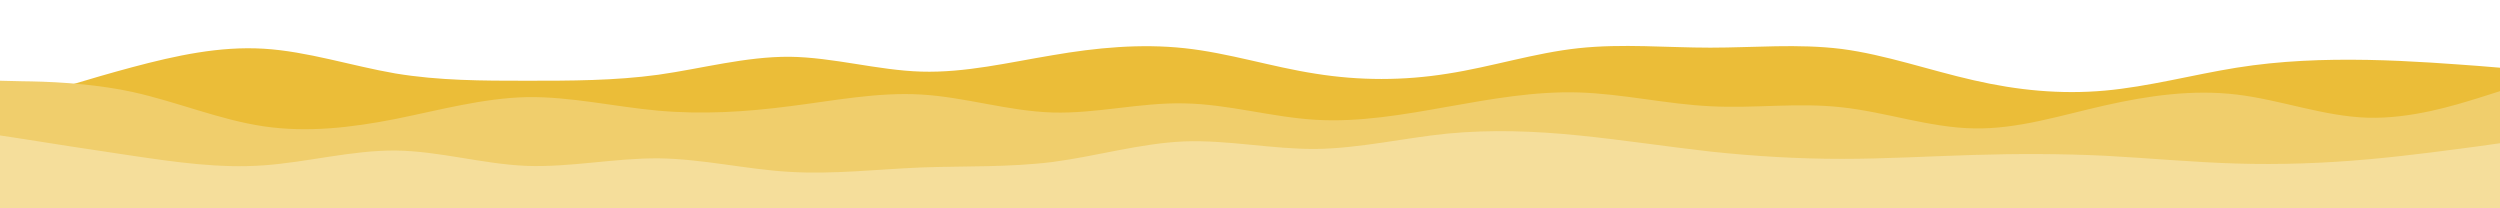 <svg id="visual" viewBox="0 0 960 80" width="960" height="80" xmlns="http://www.w3.org/2000/svg" xmlns:xlink="http://www.w3.org/1999/xlink" version="1.1"><rect x="0" y="0" width="960" height="80" fill="#FFFFFF"></rect><path d="M0 41L8.5 38.3C17 35.7 34 30.3 50.8 25.8C67.7 21.3 84.3 17.7 101.2 18.7C118 19.7 135 25.3 151.8 28.2C168.7 31 185.3 31 202.2 31C219 31 236 31 252.8 28.7C269.7 26.3 286.3 21.7 303.2 21.8C320 22 337 27 353.8 27.5C370.7 28 387.3 24 404.2 21.2C421 18.3 438 16.7 454.8 18.5C471.7 20.3 488.3 25.7 505.2 28.3C522 31 539 31 555.8 28.3C572.7 25.7 589.3 20.3 606.2 18.5C623 16.7 640 18.3 656.8 18.3C673.7 18.3 690.3 16.7 707.2 18.8C724 21 741 27 757.8 30.8C774.7 34.7 791.3 36.3 808.2 34.8C825 33.3 842 28.7 858.8 26C875.7 23.3 892.3 22.7 909.2 23C926 23.3 943 24.7 951.5 25.3L960 26L960 81L951.5 81C943 81 926 81 909.2 81C892.3 81 875.7 81 858.8 81C842 81 825 81 808.2 81C791.3 81 774.7 81 757.8 81C741 81 724 81 707.2 81C690.3 81 673.7 81 656.8 81C640 81 623 81 606.2 81C589.3 81 572.7 81 555.8 81C539 81 522 81 505.2 81C488.3 81 471.7 81 454.8 81C438 81 421 81 404.2 81C387.3 81 370.7 81 353.8 81C337 81 320 81 303.2 81C286.3 81 269.7 81 252.8 81C236 81 219 81 202.2 81C185.3 81 168.7 81 151.8 81C135 81 118 81 101.2 81C84.3 81 67.7 81 50.8 81C34 81 17 81 8.5 81L0 81Z" fill="#ebbd38"></path><path d="M0 31L8.5 31.2C17 31.3 34 31.7 50.8 35.3C67.7 39 84.3 46 101.2 48.5C118 51 135 49 151.8 45.7C168.7 42.3 185.3 37.7 202.2 37.3C219 37 236 41 252.8 42.5C269.7 44 286.3 43 303.2 40.8C320 38.7 337 35.3 353.8 36.3C370.7 37.3 387.3 42.7 404.2 43.2C421 43.7 438 39.3 454.8 39.7C471.7 40 488.3 45 505.2 46C522 47 539 44 555.8 41C572.7 38 589.3 35 606.2 35.5C623 36 640 40 656.8 40.8C673.7 41.7 690.3 39.3 707.2 41.2C724 43 741 49 757.8 49.3C774.7 49.7 791.3 44.3 808.2 40.5C825 36.7 842 34.3 858.8 36.3C875.7 38.3 892.3 44.7 909.2 45.2C926 45.7 943 40.3 951.5 37.7L960 35L960 81L951.5 81C943 81 926 81 909.2 81C892.3 81 875.7 81 858.8 81C842 81 825 81 808.2 81C791.3 81 774.7 81 757.8 81C741 81 724 81 707.2 81C690.3 81 673.7 81 656.8 81C640 81 623 81 606.2 81C589.3 81 572.7 81 555.8 81C539 81 522 81 505.2 81C488.3 81 471.7 81 454.8 81C438 81 421 81 404.2 81C387.3 81 370.7 81 353.8 81C337 81 320 81 303.2 81C286.3 81 269.7 81 252.8 81C236 81 219 81 202.2 81C185.3 81 168.7 81 151.8 81C135 81 118 81 101.2 81C84.3 81 67.7 81 50.8 81C34 81 17 81 8.5 81L0 81Z" fill="#f0ce6c"></path><path d="M0 52L8.5 53.3C17 54.7 34 57.3 50.8 59.8C67.7 62.3 84.3 64.7 101.2 63.5C118 62.3 135 57.7 151.8 57.8C168.7 58 185.3 63 202.2 63.7C219 64.3 236 60.7 252.8 60.8C269.7 61 286.3 65 303.2 66C320 67 337 65 353.8 64.3C370.7 63.7 387.3 64.3 404.2 62.2C421 60 438 55 454.8 54.3C471.7 53.7 488.3 57.3 505.2 57.2C522 57 539 53 555.8 51.3C572.7 49.7 589.3 50.3 606.2 52C623 53.7 640 56.3 656.8 58.2C673.7 60 690.3 61 707.2 61C724 61 741 60 757.8 59.5C774.7 59 791.3 59 808.2 59.8C825 60.7 842 62.3 858.8 62.8C875.7 63.3 892.3 62.7 909.2 61.2C926 59.7 943 57.3 951.5 56.2L960 55L960 81L951.5 81C943 81 926 81 909.2 81C892.3 81 875.7 81 858.8 81C842 81 825 81 808.2 81C791.3 81 774.7 81 757.8 81C741 81 724 81 707.2 81C690.3 81 673.7 81 656.8 81C640 81 623 81 606.2 81C589.3 81 572.7 81 555.8 81C539 81 522 81 505.2 81C488.3 81 471.7 81 454.8 81C438 81 421 81 404.2 81C387.3 81 370.7 81 353.8 81C337 81 320 81 303.2 81C286.3 81 269.7 81 252.8 81C236 81 219 81 202.2 81C185.3 81 168.7 81 151.8 81C135 81 118 81 101.2 81C84.3 81 67.7 81 50.8 81C34 81 17 81 8.5 81L0 81Z" fill="#f5de9b"></path></svg>